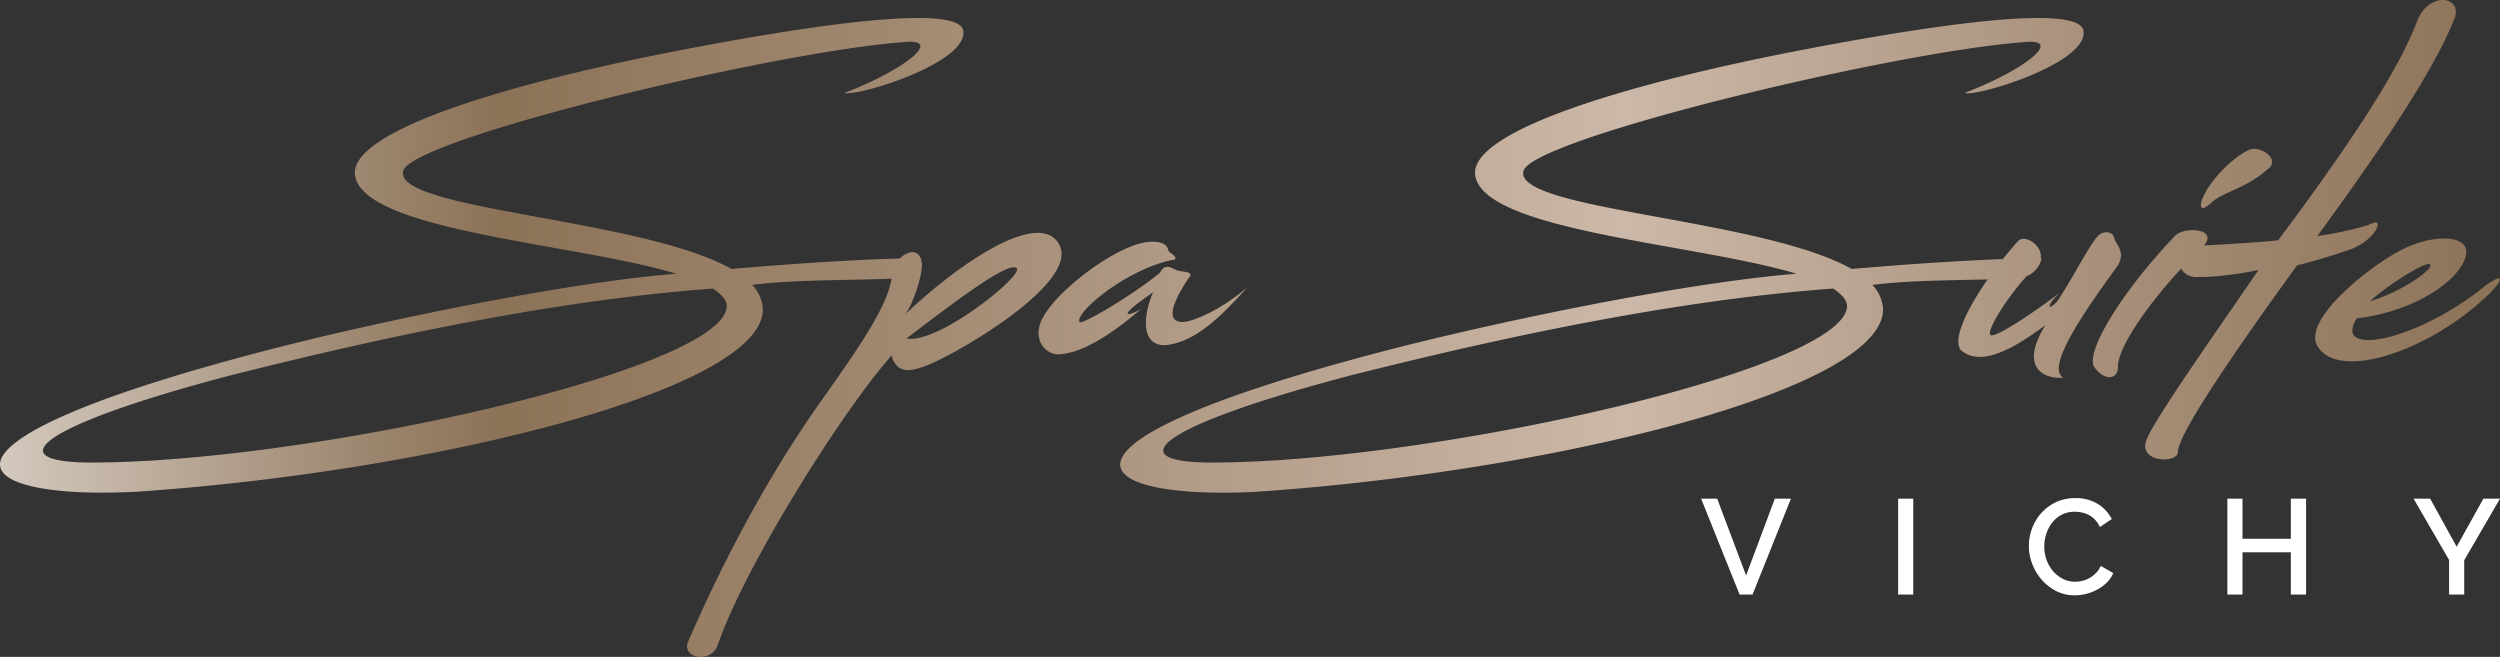 <svg id="Layer_1" data-name="Layer 1" xmlns="http://www.w3.org/2000/svg" xmlns:xlink="http://www.w3.org/1999/xlink" viewBox="0 0 787.321 206.865"><rect x="0" y="0" width="787.321" height="206.865" fill="#333333" stroke="none"/><defs><linearGradient id="Dégradé_sans_nom_6" x1="243.34" y1="400" x2="1030.66" y2="400" gradientUnits="userSpaceOnUse"><stop offset="0" stop-color="#d4c9be"/><stop offset="0.01" stop-color="#d0c4b8"/><stop offset="0.14" stop-color="#9f8972"/><stop offset="0.2" stop-color="#8c7257"/><stop offset="0.382" stop-color="#a48c75"/><stop offset="0.65" stop-color="#ccb8a8"/><stop offset="0.848" stop-color="#a68e78"/><stop offset="1" stop-color="#8c7257"/></linearGradient></defs><path d="M576.932,373.58c-6.346-11.523-32.065,6.347-48.432,21.878,2.506-3.34,5.344-12.359,5.177-15.7a7.449,7.449,0,0,0-.257-1.436c.037-.142.068-.277.09-.4l-.218,0c-1.149-3.049-4.364-2.093-6.617.059-12.864.307-33.994,1.623-52.953,3.284C445.164,365.23,367,362.725,370.344,350.366c2.839-10.187,117.574-37.744,158.156-40.582,11.858-1-.334,8.851-19.2,16.032,3.673,1.336,38.912-9.352,37.409-19.54-1.169-7.849-39.414-3.34-86.008,5.511-59.121,11.19-107.72,26.388-105.549,40.082,2.839,17.536,69.475,21.377,101.206,30.9-35.74,2.84-96.53,15.533-131.936,24.885-111.561,29.393-91.52,46.6-37.91,43.756,91.687-6.18,197.569-31.9,197.068-57.618a12.323,12.323,0,0,0-3.34-7.515c13.165-1.606,26.8-1.362,43.86-1.934-1.26,7.8-7.788,18.275-20.646,36.338-14.028,19.54-29.226,45.258-43.422,77.992-2.171,5.177,7.349,7.014,9.352,1,8.685-25.218,39.582-74.152,54.779-91.186a5.489,5.489,0,0,0,1.169,2.672c2,2.839,5.679,2.5,12.192-.5C548.207,405.812,583.111,385.1,576.932,373.58ZM274.148,442.221c-31.731.5-20.876-11.023,42.253-27.557,32.733-8.184,94.192-23.047,151.476-27.222,2.672,1.837,4.509,3.674,4.342,5.845C470.382,413.161,342.287,441.72,274.148,442.221ZM528.834,403.14c15.2-11.523,32.4-24.716,34.738-22.044C565.409,383.6,538.521,405.144,528.834,403.14Zm73.988-9.352c-14.361,12.358-21.877,14.029-25.718,14.363-4.008.334-8.183-3.842-6.179-9.686,3.173-9.186,24.383-25.219,34.4-25.72,4.008-.334,5.512,1,5.846,2.339.334,1.5,2.5,1.5,2.338,3.173-14.195,2.338-31.565,16.366-30.229,19.707.5,1.169,16.7-8.351,25.385-15.533,1.17-2.338,2.672-2.171,4.676-1,1.838,1,6.514.335,4.344,2.672-6.514,9.854-6.18,13.7-2.172,13.863,3.34.167,13.027-4.176,20.709-11.023-9.02,10.188-16.033,16.366-23.883,18.036-10.02,2.172-9.186-8.85-5.844-16.366C592.969,397.964,599.985,395.625,602.822,393.788ZM910.016,380.6c3.174-4.676-.5-7.182-.834-9.019-.334-1.67-2.172-2.5-4.342-1.336-2.172,1-7.684,12.024-13.027,20.375-2.506,3.674-5.344,3.507.168-1.837-5.012,3.841-17.2,12.526-21.043,13.361-3.467.866,3.553-10.746,10.591-18.549a7.989,7.989,0,0,0,4.772-5.667c-.09,0-.189,0-.28,0,.705-4.051-5.137-7.859-7.236-5.342-1.63,1.84-3.2,3.705-4.683,5.568-12.913.485-31.076,1.67-47.59,3.117-28.559-16.033-106.717-18.538-103.377-30.9,2.838-10.187,117.572-37.744,158.156-40.582,11.858-1-.334,8.851-19.207,16.032,3.674,1.336,38.914-9.352,37.41-19.54-1.17-7.849-39.414-3.34-86.01,5.511-59.119,11.19-107.718,26.388-105.548,40.082,2.839,17.536,69.476,21.377,101.207,30.9-35.739,2.84-96.53,15.533-131.936,24.885-111.561,29.393-91.52,46.6-37.91,43.756,91.687-6.18,197.57-31.9,197.068-57.618a12.328,12.328,0,0,0-3.34-7.515c11.158-1.361,22.651-1.392,36.281-1.718-7.425,10.616-11.349,20.033-8.056,22.594,4.51,3.34,11.524,2.839,26.221-8.183-8.686,14.195.5,17.034,5.678,16.533C887.637,412.493,898.994,395.625,910.016,380.6ZM626.938,442.221c-31.731.5-20.875-11.023,42.254-27.557,32.732-8.184,94.191-23.047,151.474-27.222,2.672,1.837,4.51,3.674,4.342,5.845C823.172,413.161,695.076,441.72,626.938,442.221Zm312.144-87.012c3.842-5.678,9.354-10.02,12.693-11.523,3.506-1.336,10.188,3.173,5.512,6.346-6.847,6.013-13.361,6.681-17.537,10.355C935.742,364.228,935.242,361.054,939.082,355.209Zm43.59,20.209c-4.01,1.336-10.689,3.507-15.867,4.675-13.861,19.04-37.576,52.441-37.576,58.788,0,3.84-12.86,3.34-9.854-3.842,1.838-5.511,21.377-33.235,35.238-53.443-2.338.5-12.191,2.338-18.371,2.171-3.1.372-5.087-.888-5.97-2.619-10.731,11.558-19.776,24.7-19.914,30.677.166,4.342-4.176,4.843-7.348.5-3.342-4.175,7.848-23.214,25.551-41.752,3.388-2.742,13.317-1.9,8.872,3.28,5.4-.227,18.514-1.039,23.36-1.61,32.4-43.255,40.25-59.956,43.756-68.974,3.508-9.185,13.7-8.183,12.025-1.5-7.349,19.206-28.892,49.1-43.421,69.141,7.347-1,15.2-3.006,17.7-4.175C994.028,365.564,991.356,372.578,982.672,375.418Zm42.25,12.024c-17.7,14.029-39.412,20.041-40.748,13.695a6.477,6.477,0,0,1,1.5-4.342c17.035-2,30.562-10.689,33.736-18.2,3.506-7.85-7.849-8.518-17.2-4.51-9.519,3.675-34.236,22.714-29.059,31.4,6.346,11.19,35.073,2,54.112-16.366C1033.774,382.431,1029.766,383.433,1024.922,387.442Zm-16.365-7.682c1.836,1.169-8.686,8.684-18.873,11.69C995.529,386.106,1007.221,378.925,1008.557,379.76Z" transform="translate(-243.34 -296.567)" style="fill:url(#Dégradé_sans_nom_6)"/><path d="M784.133,453.61l9.1,24.195,9.056-24.195h5.066l-12.085,30.195H791.19L779.068,453.61Z" transform="translate(-243.34 -296.567)" style="fill:#fff"/><path d="M841.119,483.805V453.61h4.761v30.195Z" transform="translate(-243.34 -296.567)" style="fill:#fff"/><path d="M882.283,468.493a15.772,15.772,0,0,1,.982-5.421,14.908,14.908,0,0,1,2.868-4.85,14.564,14.564,0,0,1,4.616-3.467,14.008,14.008,0,0,1,6.166-1.317,13.155,13.155,0,0,1,7.061,1.827,11.888,11.888,0,0,1,4.419,4.764l-3.739,2.507a8.479,8.479,0,0,0-1.532-2.289,7.45,7.45,0,0,0-1.957-1.493,8.431,8.431,0,0,0-2.214-.788,11.4,11.4,0,0,0-2.2-.234,8.777,8.777,0,0,0-4.17.956,9.31,9.31,0,0,0-3,2.532,11.43,11.43,0,0,0-1.828,3.53,12.99,12.99,0,0,0-.616,3.916,12.276,12.276,0,0,0,.721,4.209,11.563,11.563,0,0,0,2.021,3.53,10.013,10.013,0,0,0,3.091,2.448,8.442,8.442,0,0,0,3.9.914,10.312,10.312,0,0,0,2.281-.277,8.831,8.831,0,0,0,2.255-.9,9.245,9.245,0,0,0,2-1.548,7.955,7.955,0,0,0,1.515-2.256l3.946,2.256a9.186,9.186,0,0,1-2.038,2.99,12.855,12.855,0,0,1-2.977,2.192,15.508,15.508,0,0,1-3.5,1.363,14.932,14.932,0,0,1-3.645.464,12.473,12.473,0,0,1-5.822-1.357,15.265,15.265,0,0,1-4.549-3.551,16.352,16.352,0,0,1-2.973-4.972A15.716,15.716,0,0,1,882.283,468.493Z" transform="translate(-243.34 -296.567)" style="fill:#fff"/><path d="M969.594,453.61v30.195h-4.807V470.493H949.562v13.312H944.8V453.61h4.764v12.628h15.225V453.61Z" transform="translate(-243.34 -296.567)" style="fill:#fff"/><path d="M1008.671,453.61l8.335,15.139,8.427-15.139h5.227L1019.391,473v10.805h-4.766V472.917l-11.181-19.307Z" transform="translate(-243.34 -296.567)" style="fill:#fff"/></svg>